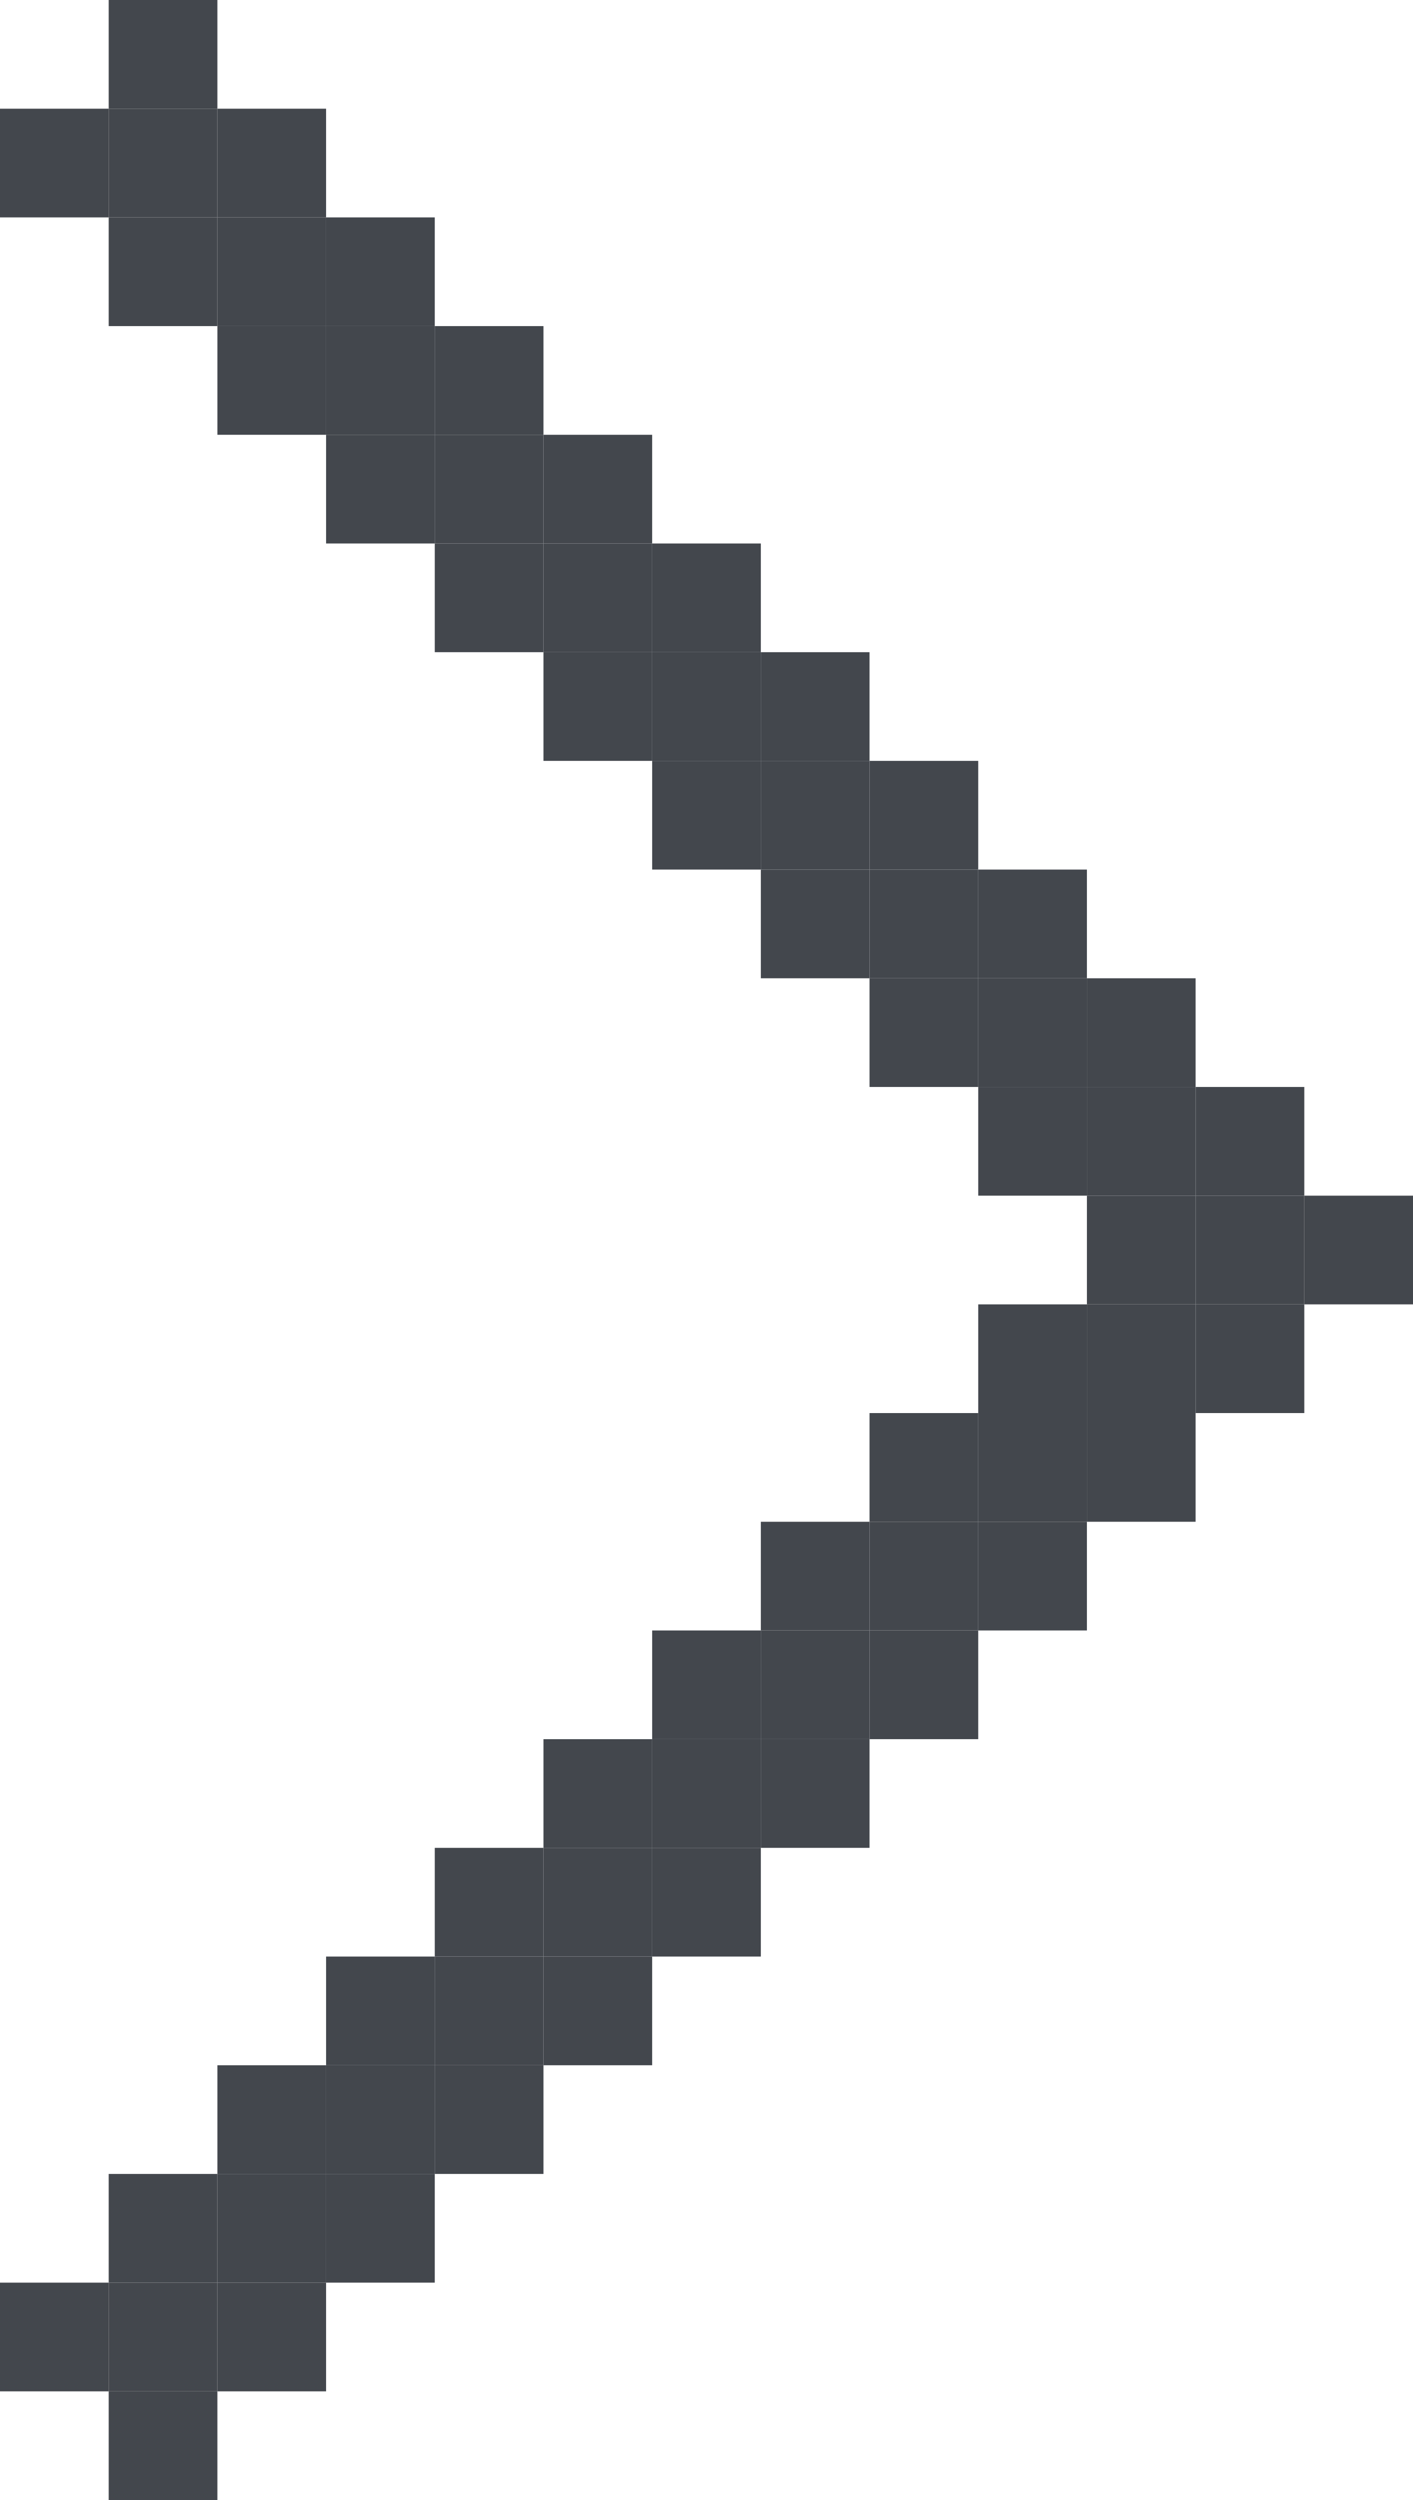 <?xml version="1.0" encoding="utf-8"?>
<!-- Generator: Adobe Illustrator 16.0.0, SVG Export Plug-In . SVG Version: 6.00 Build 0)  -->
<!DOCTYPE svg PUBLIC "-//W3C//DTD SVG 1.1//EN" "http://www.w3.org/Graphics/SVG/1.1/DTD/svg11.dtd">
<svg version="1.1" id="Layer_1" xmlns="http://www.w3.org/2000/svg" xmlns:xlink="http://www.w3.org/1999/xlink" x="0px" y="0px"
	 width="13px" height="23px" viewBox="0 0 13 23" enable-background="new 0 0 13 23" xml:space="preserve">
<g>
	<rect x="1" fill="#43474D" width="1" height="1"/>
	<rect y="1" fill="#43474D" width="1" height="1"/>
	<rect x="2" y="1" fill="#43474D" width="1" height="1"/>
	<rect x="1" y="2" fill="#43474D" width="1" height="1"/>
	<rect x="3" y="2" fill="#43474D" width="1" height="1"/>
	<rect x="2" y="3" fill="#43474D" width="1" height="1"/>
	<rect x="4" y="3" fill="#43474D" width="1" height="1"/>
	<rect x="3" y="4" fill="#43474D" width="1" height="1"/>
	<rect x="5" y="4" fill="#43474D" width="1" height="1"/>
	<rect x="4" y="5" fill="#43474D" width="1" height="1"/>
	<rect x="6" y="5" fill="#43474D" width="1" height="1"/>
	<rect x="5" y="6" fill="#43474D" width="1" height="1"/>
	<rect x="7" y="6" fill="#43474D" width="1" height="1"/>
	<rect x="6" y="7" fill="#43474D" width="1" height="1"/>
	<rect x="8" y="7" fill="#43474D" width="1" height="1"/>
	<rect x="7" y="8" fill="#43474D" width="1" height="1"/>
	<rect x="9" y="8" fill="#43474D" width="1" height="1"/>
	<rect x="8" y="9" fill="#43474D" width="1" height="1"/>
	<rect x="10" y="9" fill="#43474D" width="1" height="1"/>
	<rect x="9" y="10" fill="#43474D" width="1" height="1"/>
	<rect x="11" y="10" fill="#43474D" width="1" height="1"/>
	<rect x="10" y="11" fill="#43474D" width="1" height="1"/>
	<rect x="12" y="11" fill="#43474D" width="1" height="1"/>
	<rect x="11" y="12" fill="#43474D" width="1" height="1"/>
	<rect x="1" y="1" fill="#43474D" width="1" height="1"/>
	<rect x="2" y="2" fill="#43474D" width="1" height="1"/>
	<rect x="3" y="3" fill="#43474D" width="1" height="1"/>
	<rect x="4" y="4" fill="#43474D" width="1" height="1"/>
	<rect x="5" y="5" fill="#43474D" width="1" height="1"/>
	<rect x="6" y="6" fill="#43474D" width="1" height="1"/>
	<rect x="7" y="7" fill="#43474D" width="1" height="1"/>
	<rect x="8" y="8" fill="#43474D" width="1" height="1"/>
	<rect x="9" y="9" fill="#43474D" width="1" height="1"/>
	<rect x="10" y="10" fill="#43474D" width="1" height="1"/>
	<rect x="11" y="11" fill="#43474D" width="1" height="1"/>
	<rect y="21" fill="#43474D" width="1" height="1"/>
	<rect x="1" y="22" fill="#43474D" width="1" height="1"/>
	<rect x="1" y="20" fill="#43474D" width="1" height="1"/>
	<rect x="2" y="21" fill="#43474D" width="1" height="1"/>
	<rect x="2" y="19" fill="#43474D" width="1" height="1"/>
	<rect x="3" y="20" fill="#43474D" width="1" height="1"/>
	<rect x="3" y="18" fill="#43474D" width="1" height="1"/>
	<rect x="4" y="19" fill="#43474D" width="1" height="1"/>
	<rect x="4" y="17" fill="#43474D" width="1" height="1"/>
	<rect x="5" y="18" fill="#43474D" width="1" height="1"/>
	<rect x="5" y="16" fill="#43474D" width="1" height="1"/>
	<rect x="6" y="17" fill="#43474D" width="1" height="1"/>
	<rect x="6" y="15" fill="#43474D" width="1" height="1"/>
	<rect x="7" y="16" fill="#43474D" width="1" height="1"/>
	<rect x="7" y="14" fill="#43474D" width="1" height="1"/>
	<rect x="8" y="15" fill="#43474D" width="1" height="1"/>
	<rect x="8" y="13" fill="#43474D" width="1" height="1"/>
	<rect x="9" y="14" fill="#43474D" width="1" height="1"/>
	<rect x="9" y="12" fill="#43474D" width="1" height="1"/>
	<rect x="10" y="13" fill="#43474D" width="1" height="1"/>
	<rect x="1" y="21" fill="#43474D" width="1" height="1"/>
	<rect x="2" y="20" fill="#43474D" width="1" height="1"/>
	<rect x="3" y="19" fill="#43474D" width="1" height="1"/>
	<rect x="4" y="18" fill="#43474D" width="1" height="1"/>
	<rect x="5" y="17" fill="#43474D" width="1" height="1"/>
	<rect x="6" y="16" fill="#43474D" width="1" height="1"/>
	<rect x="7" y="15" fill="#43474D" width="1" height="1"/>
	<rect x="8" y="14" fill="#43474D" width="1" height="1"/>
	<rect x="9" y="13" fill="#43474D" width="1" height="1"/>
	<rect x="10" y="12" fill="#43474D" width="1" height="1"/>
</g>
</svg>
